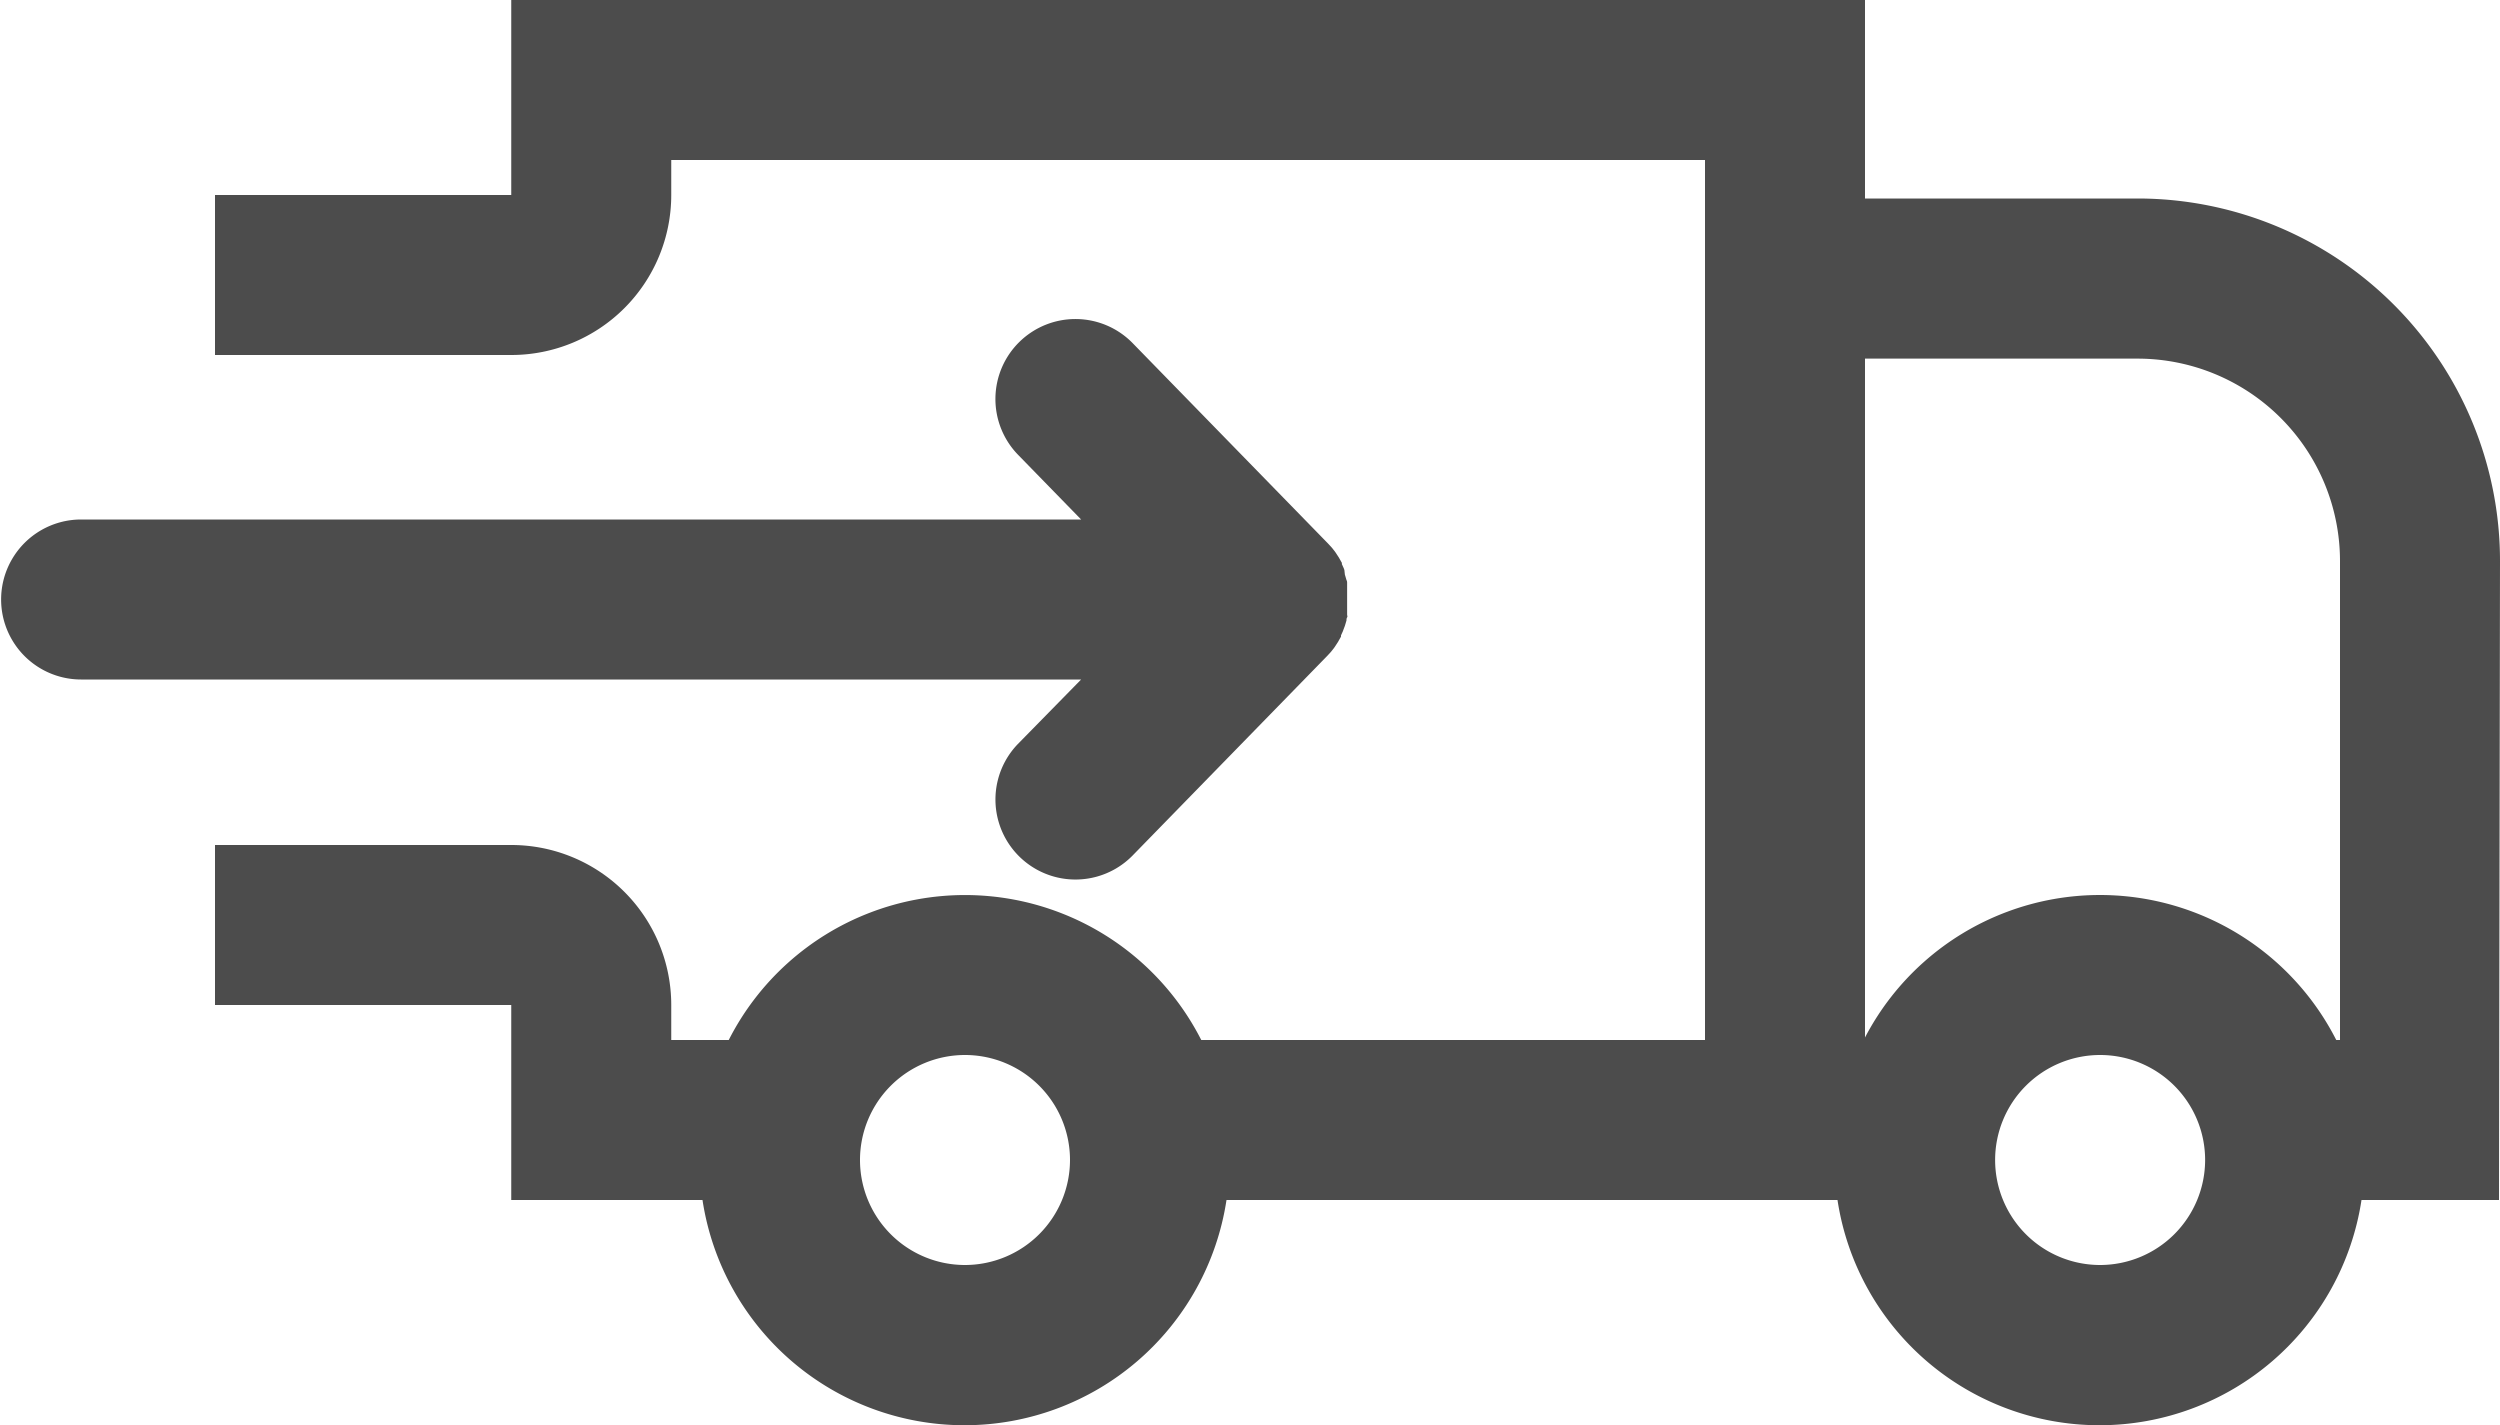 <svg xmlns="http://www.w3.org/2000/svg" width="20" height="11.4" viewBox="0 0 20 11.4">
  <g id="Suppliers" transform="translate(0 -114)">
    <path id="Path_882" data-name="Path 882" d="M8.142,181.393a.64.64,0,0,0,.916.894l1.56-1.6h0l.025-.027.007-.008.022-.028.007-.01.013-.02.013-.02.006-.011.017-.03,0-.01.015-.033h0l.005-.014.011-.029.006-.02.007-.024c0-.008,0-.016.005-.024s0-.014,0-.022,0-.017,0-.025,0-.014,0-.021,0-.016,0-.024,0-.015,0-.022,0-.016,0-.023,0-.016,0-.023,0-.015,0-.022,0-.016,0-.024,0-.014,0-.021,0-.017,0-.025,0-.015,0-.022,0-.016-.005-.024l-.007-.024-.006-.02L10.755,180l-.005-.014h0l-.015-.033,0-.01-.017-.03-.006-.011-.013-.02-.013-.02-.007-.01-.022-.028-.007-.008-.025-.027h0l-1.56-1.6a.64.64,0,1,0-.916.894l.5.513h-8a.64.64,0,1,0,0,1.28h8Z" transform="translate(0 -61.44)" fill="#4c4c4c"/>
    <path id="Path_883" data-name="Path 883" d="M61.28,118.488a2.9,2.9,0,0,0-2.9-2.9H56.2V114H45.37v1.56H43v1.28h2.37a1.28,1.28,0,0,0,1.28-1.28v-.28h8.27v7.04H50.89a2.12,2.12,0,0,0-3.78,0h-.46v-.28a1.28,1.28,0,0,0-1.28-1.28H43v1.28h2.37v1.56H46.9a2.12,2.12,0,0,0,4.192,0h4.888a2.12,2.12,0,0,0,4.192,0h1.1ZM49,124.12a.84.84,0,1,1,.84-.84A.841.841,0,0,1,49,124.12Zm9.381-7.251A1.62,1.62,0,0,1,60,118.488v3.832h-.03a2.12,2.12,0,0,0-3.77-.02v-5.431Zm-.3,7.251a.84.84,0,1,1,.84-.84A.841.841,0,0,1,58.08,124.12Z" transform="translate(-41.28)" fill="#4c4c4c"/>
  </g>
</svg>
